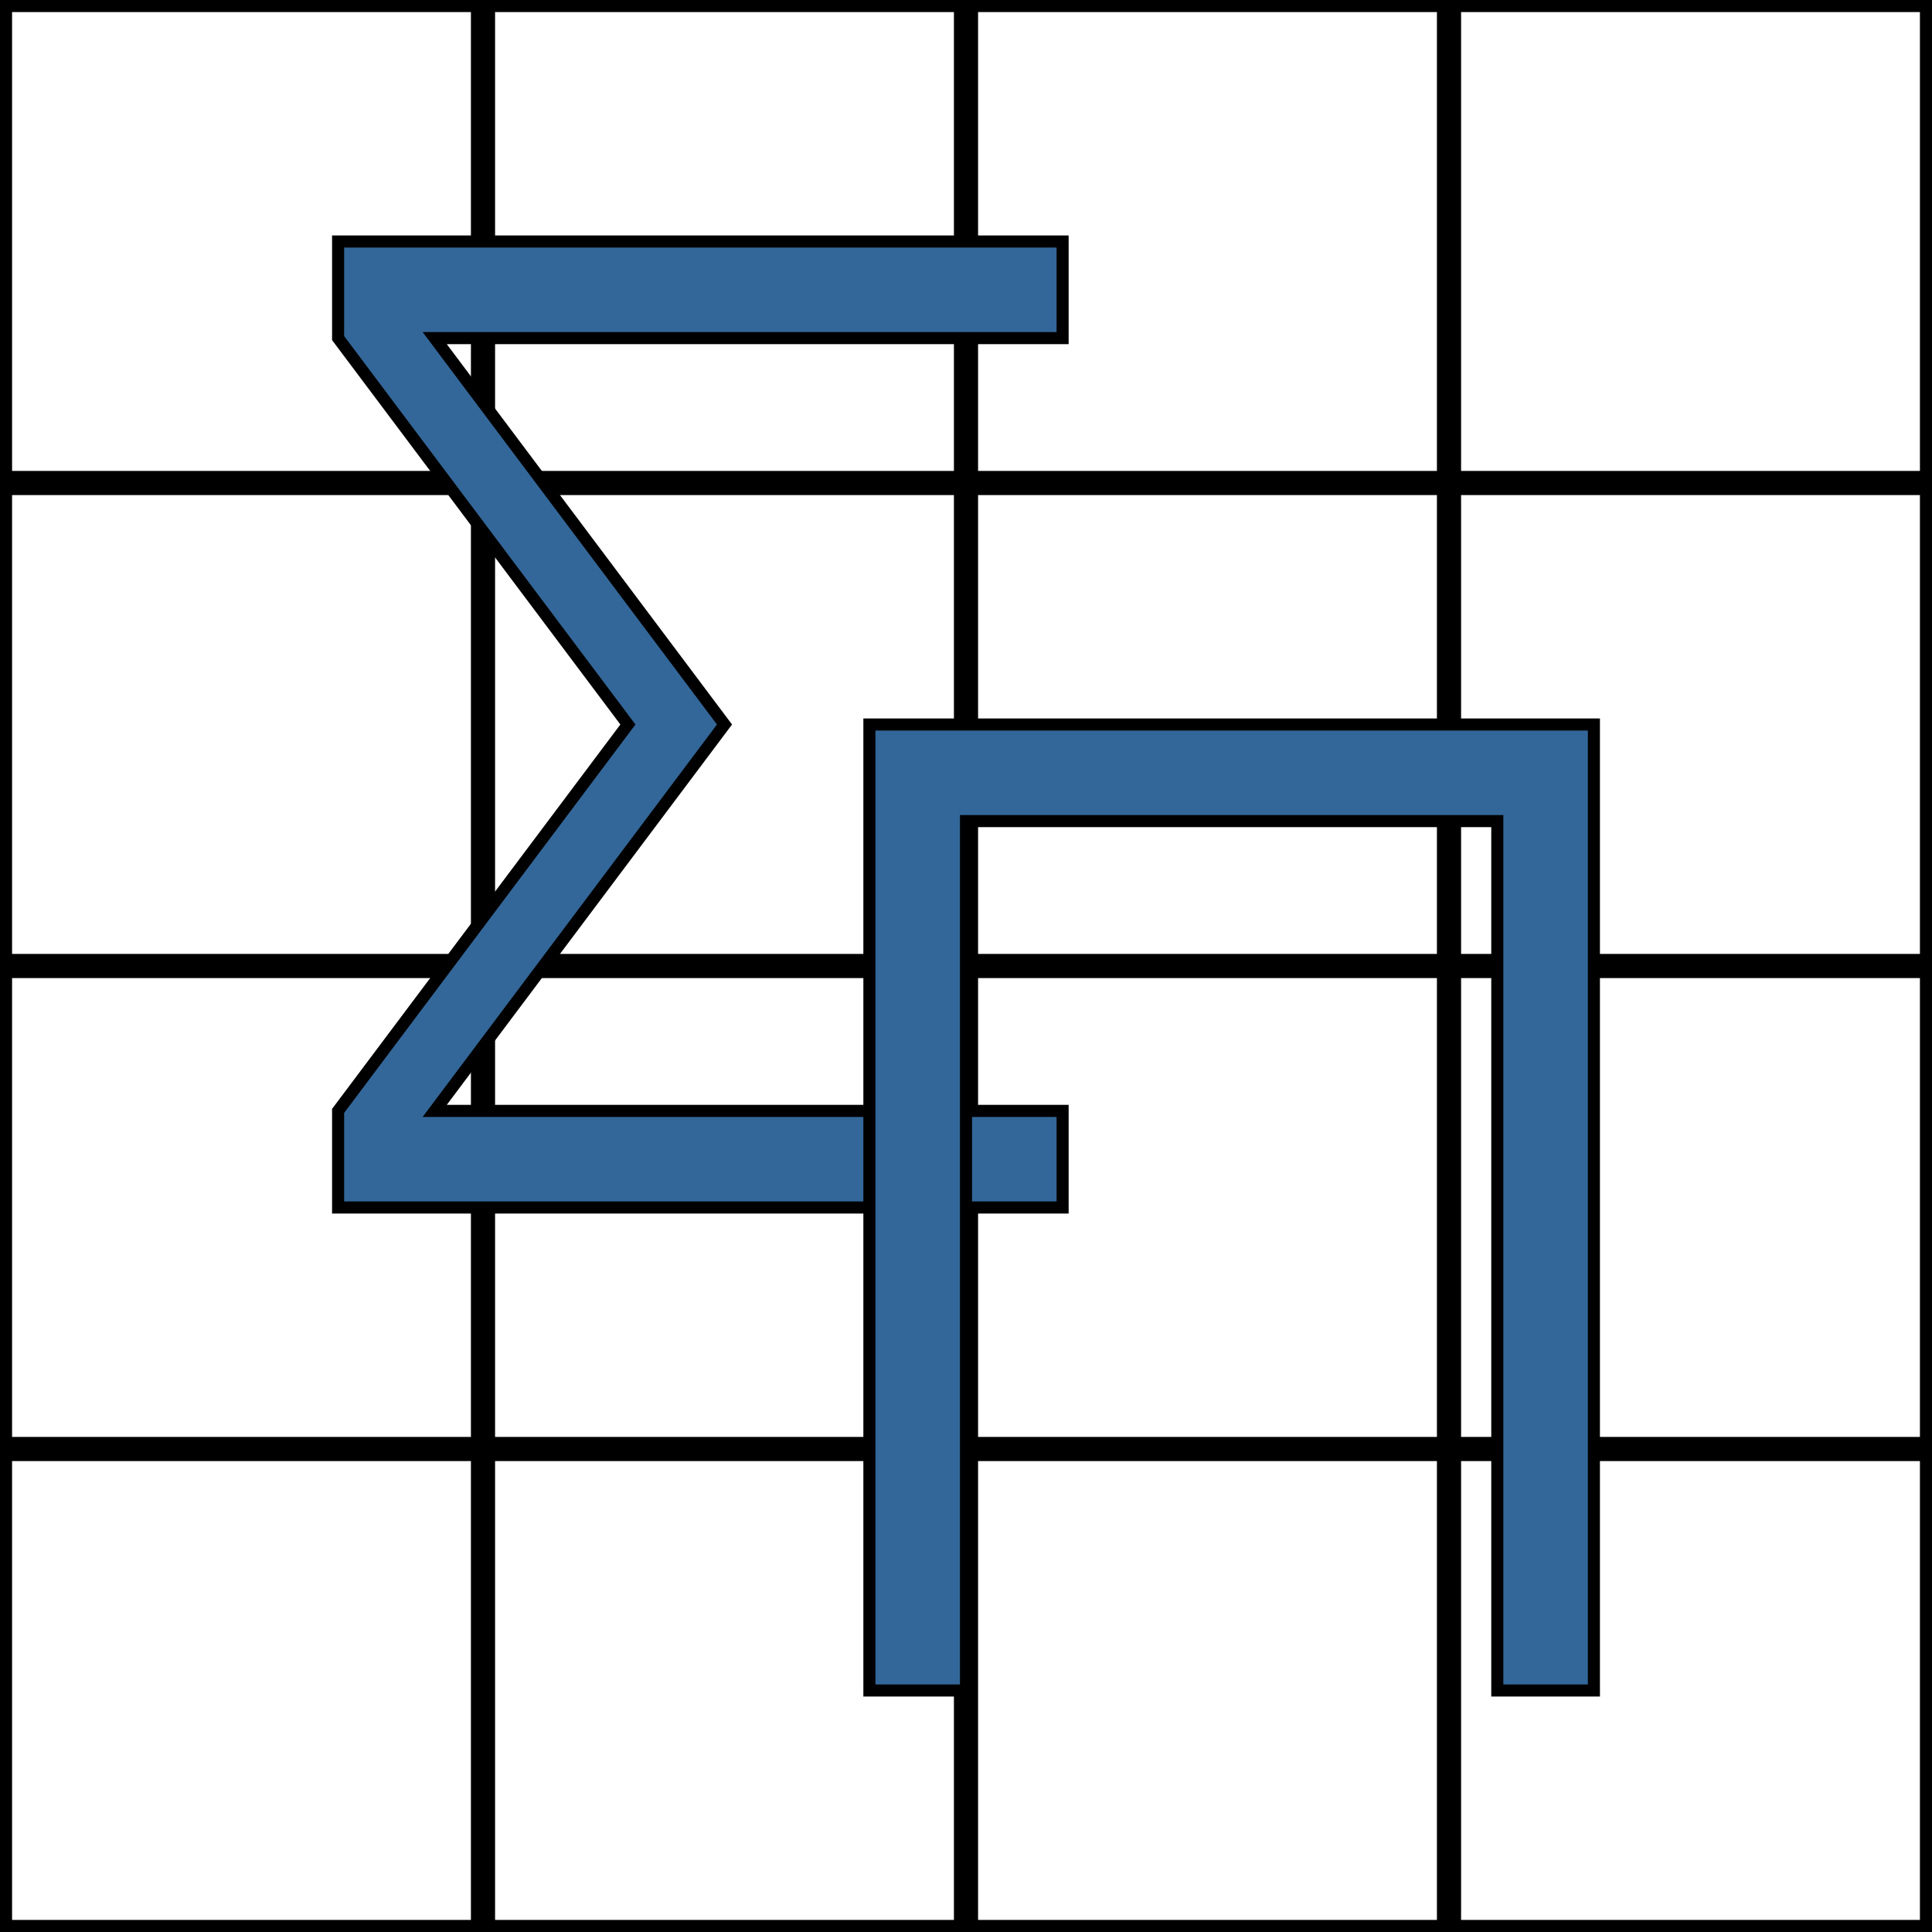 <svg xmlns="http://www.w3.org/2000/svg" viewBox="0 0 20 20">
    <style>
        .text {
            fill: #336799;
            stroke: black;
            stroke-width: .125;
            font-size: 16px;
        }
        .grid {
            stroke: black;
            stroke-width: .25;
        }
    </style>
    <path d="M0 0H20V20H0z" fill="white" />
    <!--
    <path d="M0 10 A10 10 180 0 0 20 10V20H0z" fill="black" stroke="none" />
    <path d="M20 10 A10 10 180 0 0 0 10V0H20z" fill="black" stroke="none" />
    -->
    <path d="M0 0H20" class="grid" />
    <path d="M0 5H20" class="grid" />
    <path d="M0 10H20" class="grid" />
    <path d="M0 15H20" class="grid" />
    <path d="M0 20H20" class="grid" />
    <path d="M0 0V20" class="grid" />
    <path d="M5 0V20" class="grid" />
    <path d="M10 0V20" class="grid" />
    <path d="M15 0V20" class="grid" />
    <path d="M20 0V20" class="grid" />
    <path d="M11 2.5h-7.5v1l3 4l-3 4v1h7.5v-1h-6.5l3-4l-3-4h6.5z" class="text" />
    <path d="M9 7.5h7.5v10h-1v-9h-5.5v9h-1z" class="text" />
</svg>
